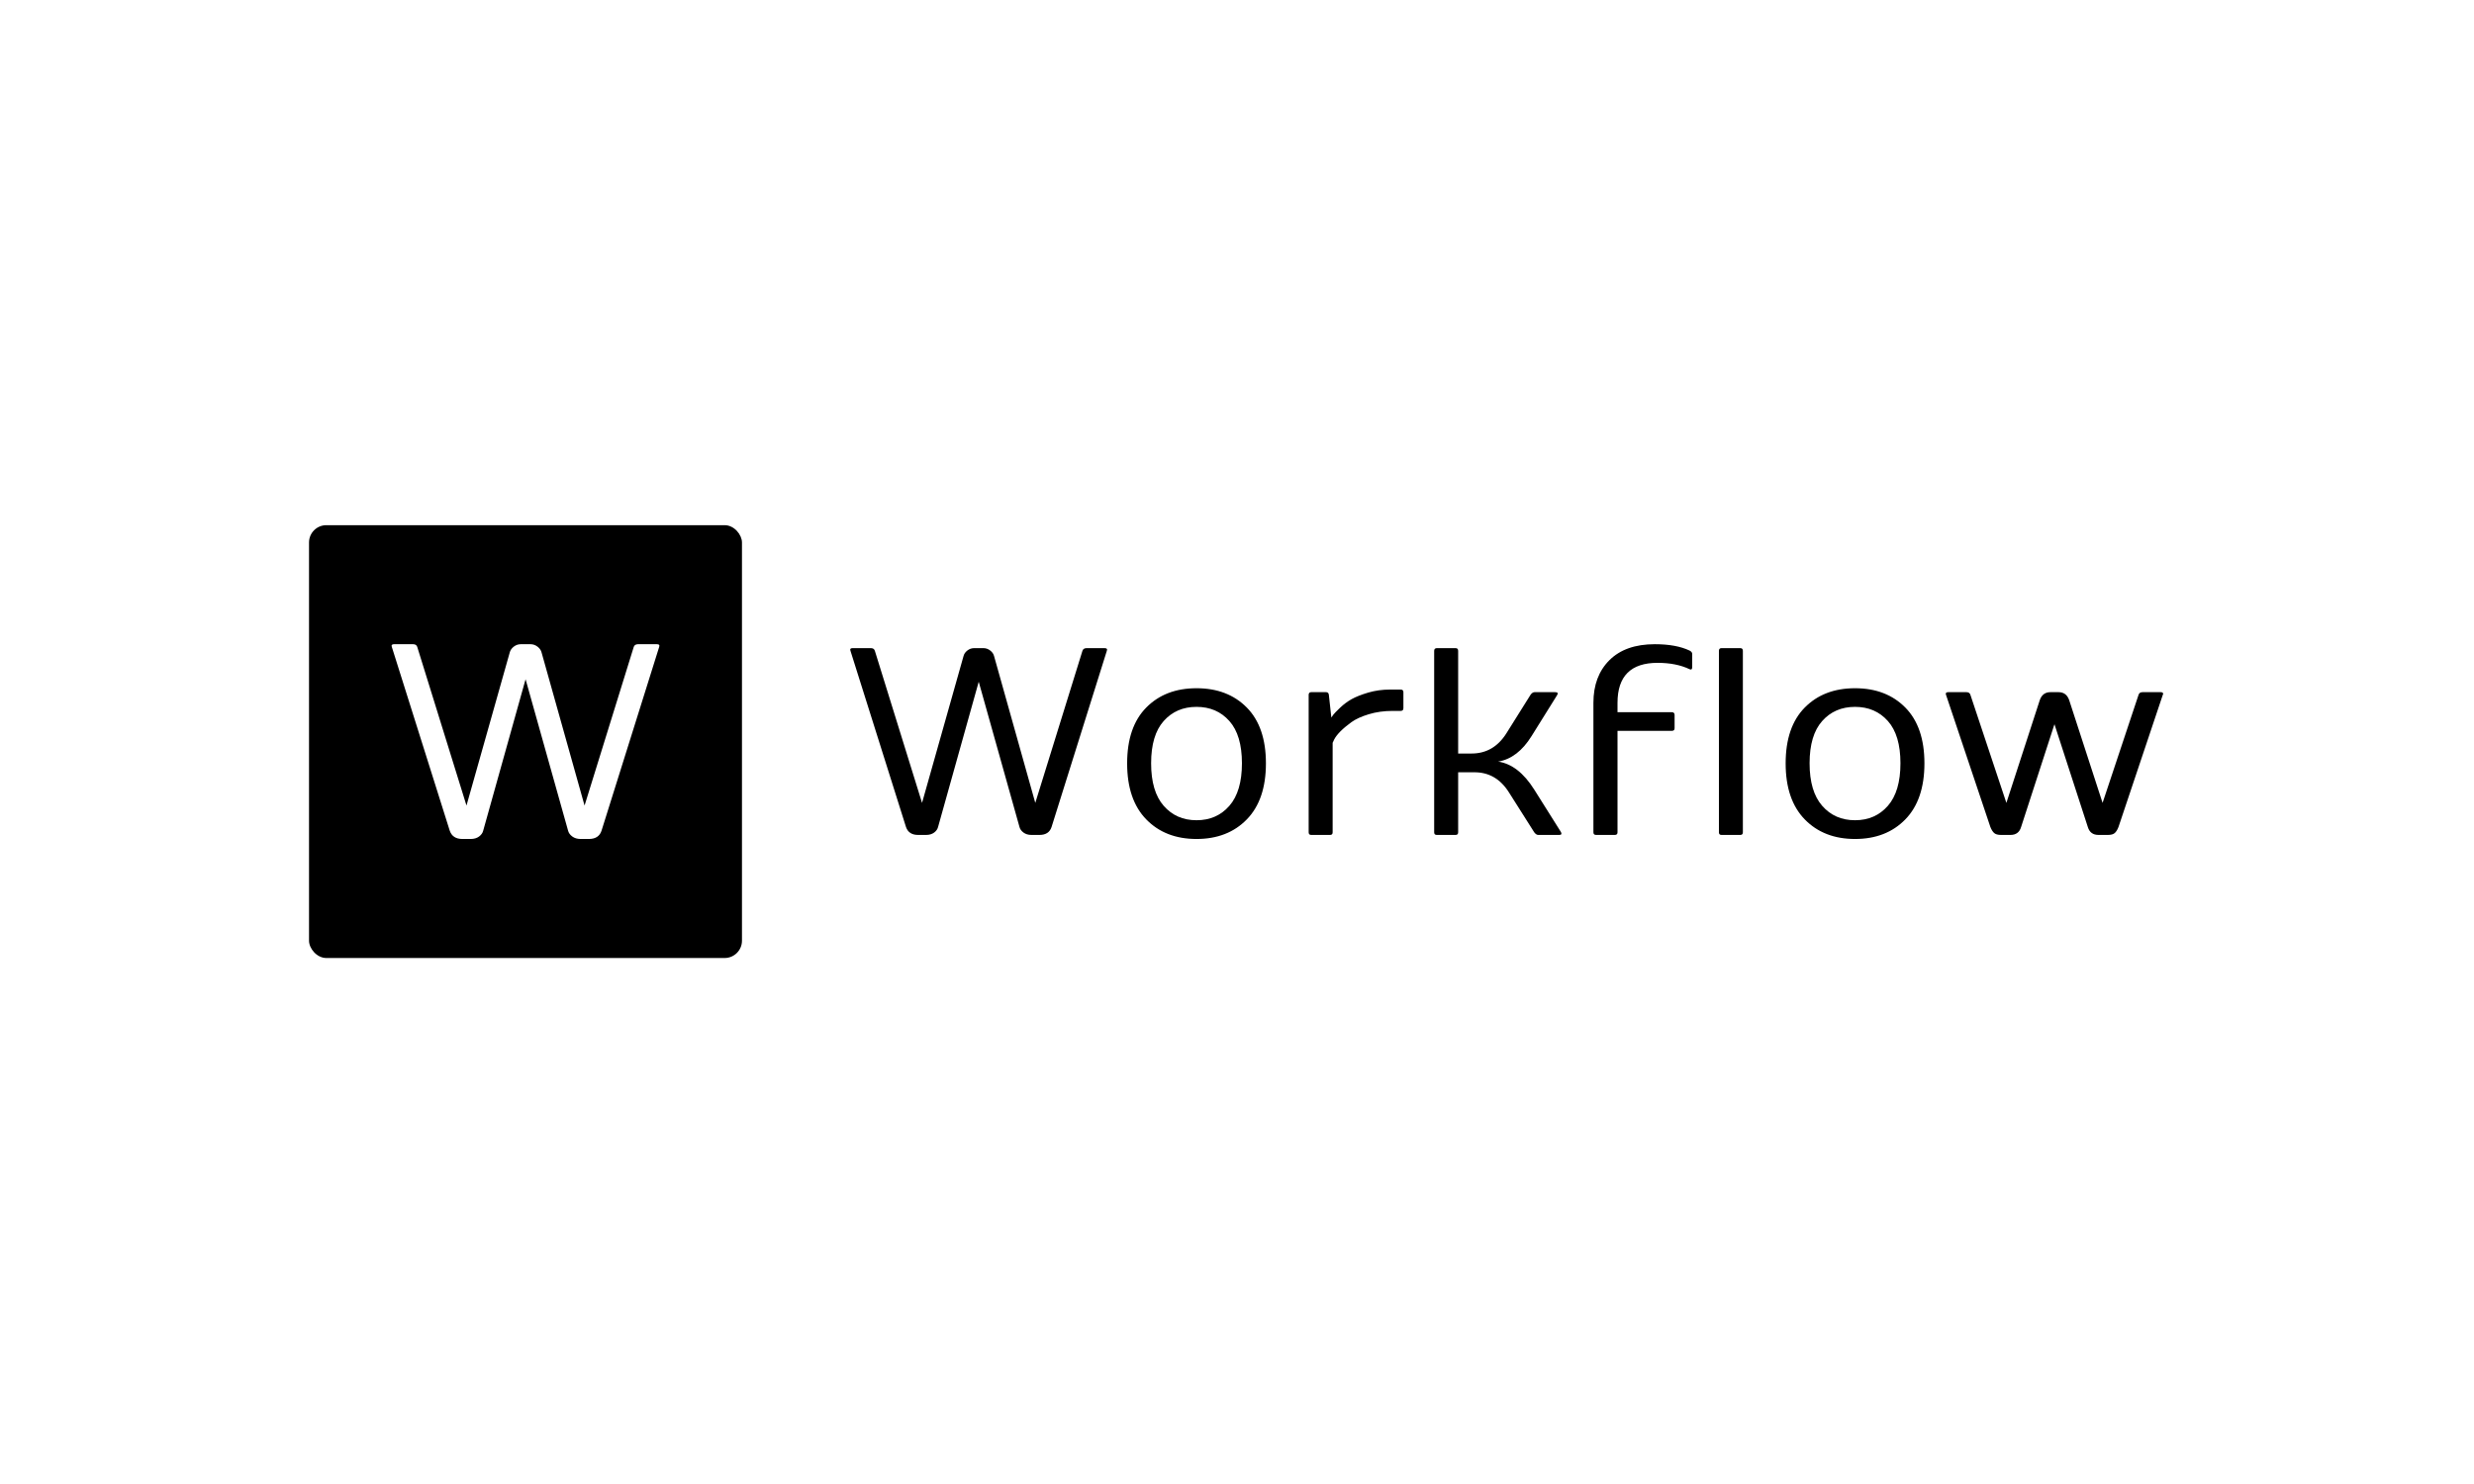 <svg xmlns="http://www.w3.org/2000/svg" version="1.1" xmlns:xlink="http://www.w3.org/1999/xlink" xmlns:svgjs="http://svgjs.dev/svgjs" width="100%" height="100%" viewBox="0 0 1000 600"><rect width="1000" height="600" x="0" y="0" fill="#ffffff"/><g><rect width="333.333" height="333.333" rx="13.333" ry="13.333" y="260.141" fill="hsl(251 70% 54%)" transform="matrix(0.525,0,0,0.525,0,75.76)" x="237.919"/><path d="M346.267 495.44L301.693 353.98Q301.484 353.474 301.484 353.057L301.484 353.057Q301.484 351.807 303.478 351.807L303.478 351.807L318.029 351.807Q320.647 351.807 321.272 353.98L321.272 353.98L359.151 476.069L392.419 358.294Q393.043 355.676 395.483 353.742Q397.953 351.807 400.988 351.807L400.988 351.807L408.398 351.807Q411.433 351.807 413.902 353.742Q416.372 355.676 416.997 358.294L416.997 358.294L450.056 476.069L487.906 353.98Q488.53 351.897 491.149 351.807L491.149 351.807L505.7 351.807Q508.318 351.807 507.485 353.98L507.485 353.98L463.119 495.44Q461.036 501.807 453.389 501.807L453.389 501.807L447.021 501.807Q443.153 501.807 440.564 499.873Q438.005 497.939 437.38 495.44L437.38 495.44L404.648 378.796L372.006 495.44Q371.381 498.028 368.822 499.933Q366.263 501.807 362.395 501.807L362.395 501.807L355.997 501.807Q348.469 501.807 346.267 495.44L346.267 495.44Z " fill="#ffffff" transform="matrix(0.525,0,0,0.525,0,75.76)"/><path d="M697.536 492.589L654.785 356.916Q654.585 356.431 654.585 356.031L654.585 356.031Q654.585 354.833 656.497 354.833L656.497 354.833L670.453 354.833Q672.964 354.833 673.564 356.916L673.564 356.916L709.893 474.011L741.8 361.054Q742.399 358.543 744.739 356.688Q747.108 354.833 750.019 354.833L750.019 354.833L757.125 354.833Q760.036 354.833 762.405 356.688Q764.774 358.543 765.373 361.054L765.373 361.054L797.079 474.011L833.381 356.916Q833.98 354.918 836.492 354.833L836.492 354.833L850.447 354.833Q852.958 354.833 852.159 356.916L852.159 356.916L809.608 492.589Q807.61 498.697 800.276 498.697L800.276 498.697L794.169 498.697Q790.458 498.697 787.976 496.842Q785.521 494.987 784.922 492.589L784.922 492.589L753.529 380.717L722.222 492.589Q721.623 495.072 719.169 496.899Q716.714 498.697 713.004 498.697L713.004 498.697L706.868 498.697Q699.648 498.697 697.536 492.589L697.536 492.589ZM921.223 501.807Q897.194 501.807 882.496 486.71Q867.799 471.613 867.799 443.56Q867.799 415.535 882.496 400.609Q897.194 385.712 921.223 385.712Q945.253 385.712 959.95 400.609Q974.648 415.535 974.648 443.56Q974.648 471.613 959.95 486.71Q945.253 501.807 921.223 501.807ZM921.223 400.067Q905.641 400.067 895.938 410.968Q886.263 421.842 886.263 443.503Q886.263 465.192 895.938 476.265Q905.641 487.367 921.223 487.367Q936.834 487.367 946.509 476.265Q956.183 465.192 956.183 443.503Q956.183 421.842 946.509 410.968Q936.834 400.067 921.223 400.067ZM1007.553 496.699L1007.553 496.699L1007.553 390.849Q1007.553 388.737 1009.579 388.737L1009.579 388.737L1020.909 388.737Q1022.907 388.737 1023.107 390.849L1023.107 390.849L1025.019 408.286L1026.617 406.003Q1027.73 404.576 1031.697 400.78Q1035.664 396.956 1040.516 394.188Q1045.396 391.448 1053.358 389.079Q1061.349 386.739 1070.167 386.739L1070.167 386.739L1078.387 386.739Q1080.498 386.739 1080.498 388.737L1080.498 388.737L1080.498 401.065Q1080.498 403.177 1078.387 403.177L1078.387 403.177L1072.279 403.177Q1062.234 403.177 1053.815 405.746Q1045.396 408.286 1040.373 411.91L1040.373 411.91Q1030.242 419.33 1027.216 425.152L1027.216 425.152L1026.018 427.749L1026.018 496.699Q1026.018 498.697 1024.02 498.697L1024.02 498.697L1009.579 498.697Q1007.553 498.697 1007.553 496.699ZM1104.186 496.699L1104.186 496.699L1104.186 356.916Q1104.186 354.918 1106.183 354.833L1106.183 354.833L1120.653 354.833Q1122.65 354.833 1122.65 356.916L1122.65 356.916L1122.65 435.997L1132.981 435.997Q1149.848 435.997 1159.665 420.643L1159.665 420.643L1178.329 390.849Q1179.728 388.822 1181.44 388.737L1181.44 388.737L1197.279 388.737Q1200.39 388.737 1198.706 391.248L1198.706 391.248L1179.129 422.641Q1168.484 439.707 1153.444 442.218L1153.444 442.218Q1169.111 444.53 1181.24 463.794L1181.24 463.794L1201.617 496.185Q1202.216 497.099 1202.159 497.898Q1202.102 498.697 1200.105 498.697L1200.105 498.697L1184.351 498.697Q1182.753 498.697 1181.24 496.699L1181.24 496.699L1161.663 465.791Q1151.845 450.323 1134.979 450.438L1134.979 450.438L1122.65 450.438L1122.65 496.699Q1122.65 498.697 1120.653 498.697L1120.653 498.697L1106.183 498.697Q1104.186 498.697 1104.186 496.699ZM1226.788 496.699L1226.788 496.699L1226.788 396.956Q1226.788 376.379 1239.117 364.108Q1251.474 351.807 1274.049 351.807L1274.049 351.807Q1290.487 351.807 1300.847 356.716L1300.847 356.716Q1302.844 357.744 1302.844 359.342L1302.844 359.342L1302.844 369.473Q1302.844 371.984 1300.847 371.071L1300.847 371.071Q1290.601 366.162 1276.161 366.162L1276.161 366.162Q1245.339 366.162 1245.339 396.956L1245.339 396.956L1245.339 404.176L1287.177 404.176Q1289.203 404.176 1289.288 406.202L1289.288 406.202L1289.288 416.533Q1289.288 418.531 1287.177 418.531L1287.177 418.531L1245.339 418.531L1245.339 496.699Q1245.339 498.697 1243.255 498.697L1243.255 498.697L1228.9 498.697Q1226.788 498.697 1226.788 496.699ZM1323.421 496.699L1323.421 496.699L1323.421 356.916Q1323.421 354.833 1325.419 354.833L1325.419 354.833L1339.859 354.833Q1341.857 354.833 1341.857 356.916L1341.857 356.916L1341.857 496.699Q1341.857 498.697 1339.859 498.697L1339.859 498.697L1325.419 498.697Q1323.421 498.697 1323.421 496.699ZM1428.215 501.807Q1404.186 501.807 1389.488 486.71Q1374.791 471.613 1374.791 443.56Q1374.791 415.535 1389.488 400.609Q1404.186 385.712 1428.215 385.712Q1452.245 385.712 1466.942 400.609Q1481.64 415.535 1481.64 443.56Q1481.64 471.613 1466.942 486.71Q1452.245 501.807 1428.215 501.807ZM1428.215 400.067Q1412.605 400.067 1402.93 410.968Q1393.227 421.842 1393.227 443.503Q1393.227 465.192 1402.93 476.265Q1412.605 487.367 1428.215 487.367Q1443.798 487.367 1453.501 476.265Q1463.175 465.192 1463.175 443.503Q1463.175 421.842 1453.501 410.968Q1443.798 400.067 1428.215 400.067ZM1532.411 492.589L1498.278 390.849Q1498.078 390.449 1498.078 390.049L1498.078 390.049Q1498.078 388.737 1499.99 388.737L1499.99 388.737L1513.946 388.737Q1516.457 388.737 1517.057 390.849L1517.057 390.849L1544.739 474.011L1570.424 394.958Q1572.536 388.737 1578.643 388.737L1578.643 388.737L1584.865 388.737Q1591.001 388.737 1593.113 394.958L1593.113 394.958L1618.798 474.011L1646.48 390.849Q1647.079 388.737 1649.591 388.737L1649.591 388.737L1663.546 388.737Q1665.43 388.737 1665.43 390.049L1665.43 390.049Q1665.43 390.449 1665.145 390.849L1665.145 390.849L1631.041 492.589Q1629.813 495.786 1628.158 497.241Q1626.503 498.697 1622.907 498.697L1622.907 498.697L1615.687 498.697Q1609.266 498.697 1607.439 492.589L1607.439 492.589L1581.754 413.423L1556.069 492.589Q1554.271 498.697 1547.85 498.697L1547.85 498.697L1540.63 498.697Q1537.005 498.697 1535.35 497.241Q1533.695 495.786 1532.411 492.589L1532.411 492.589Z " fill="hsl(251 70% 54%)" transform="matrix(0.525,0,0,0.525,0,75.76)"/></g></svg>